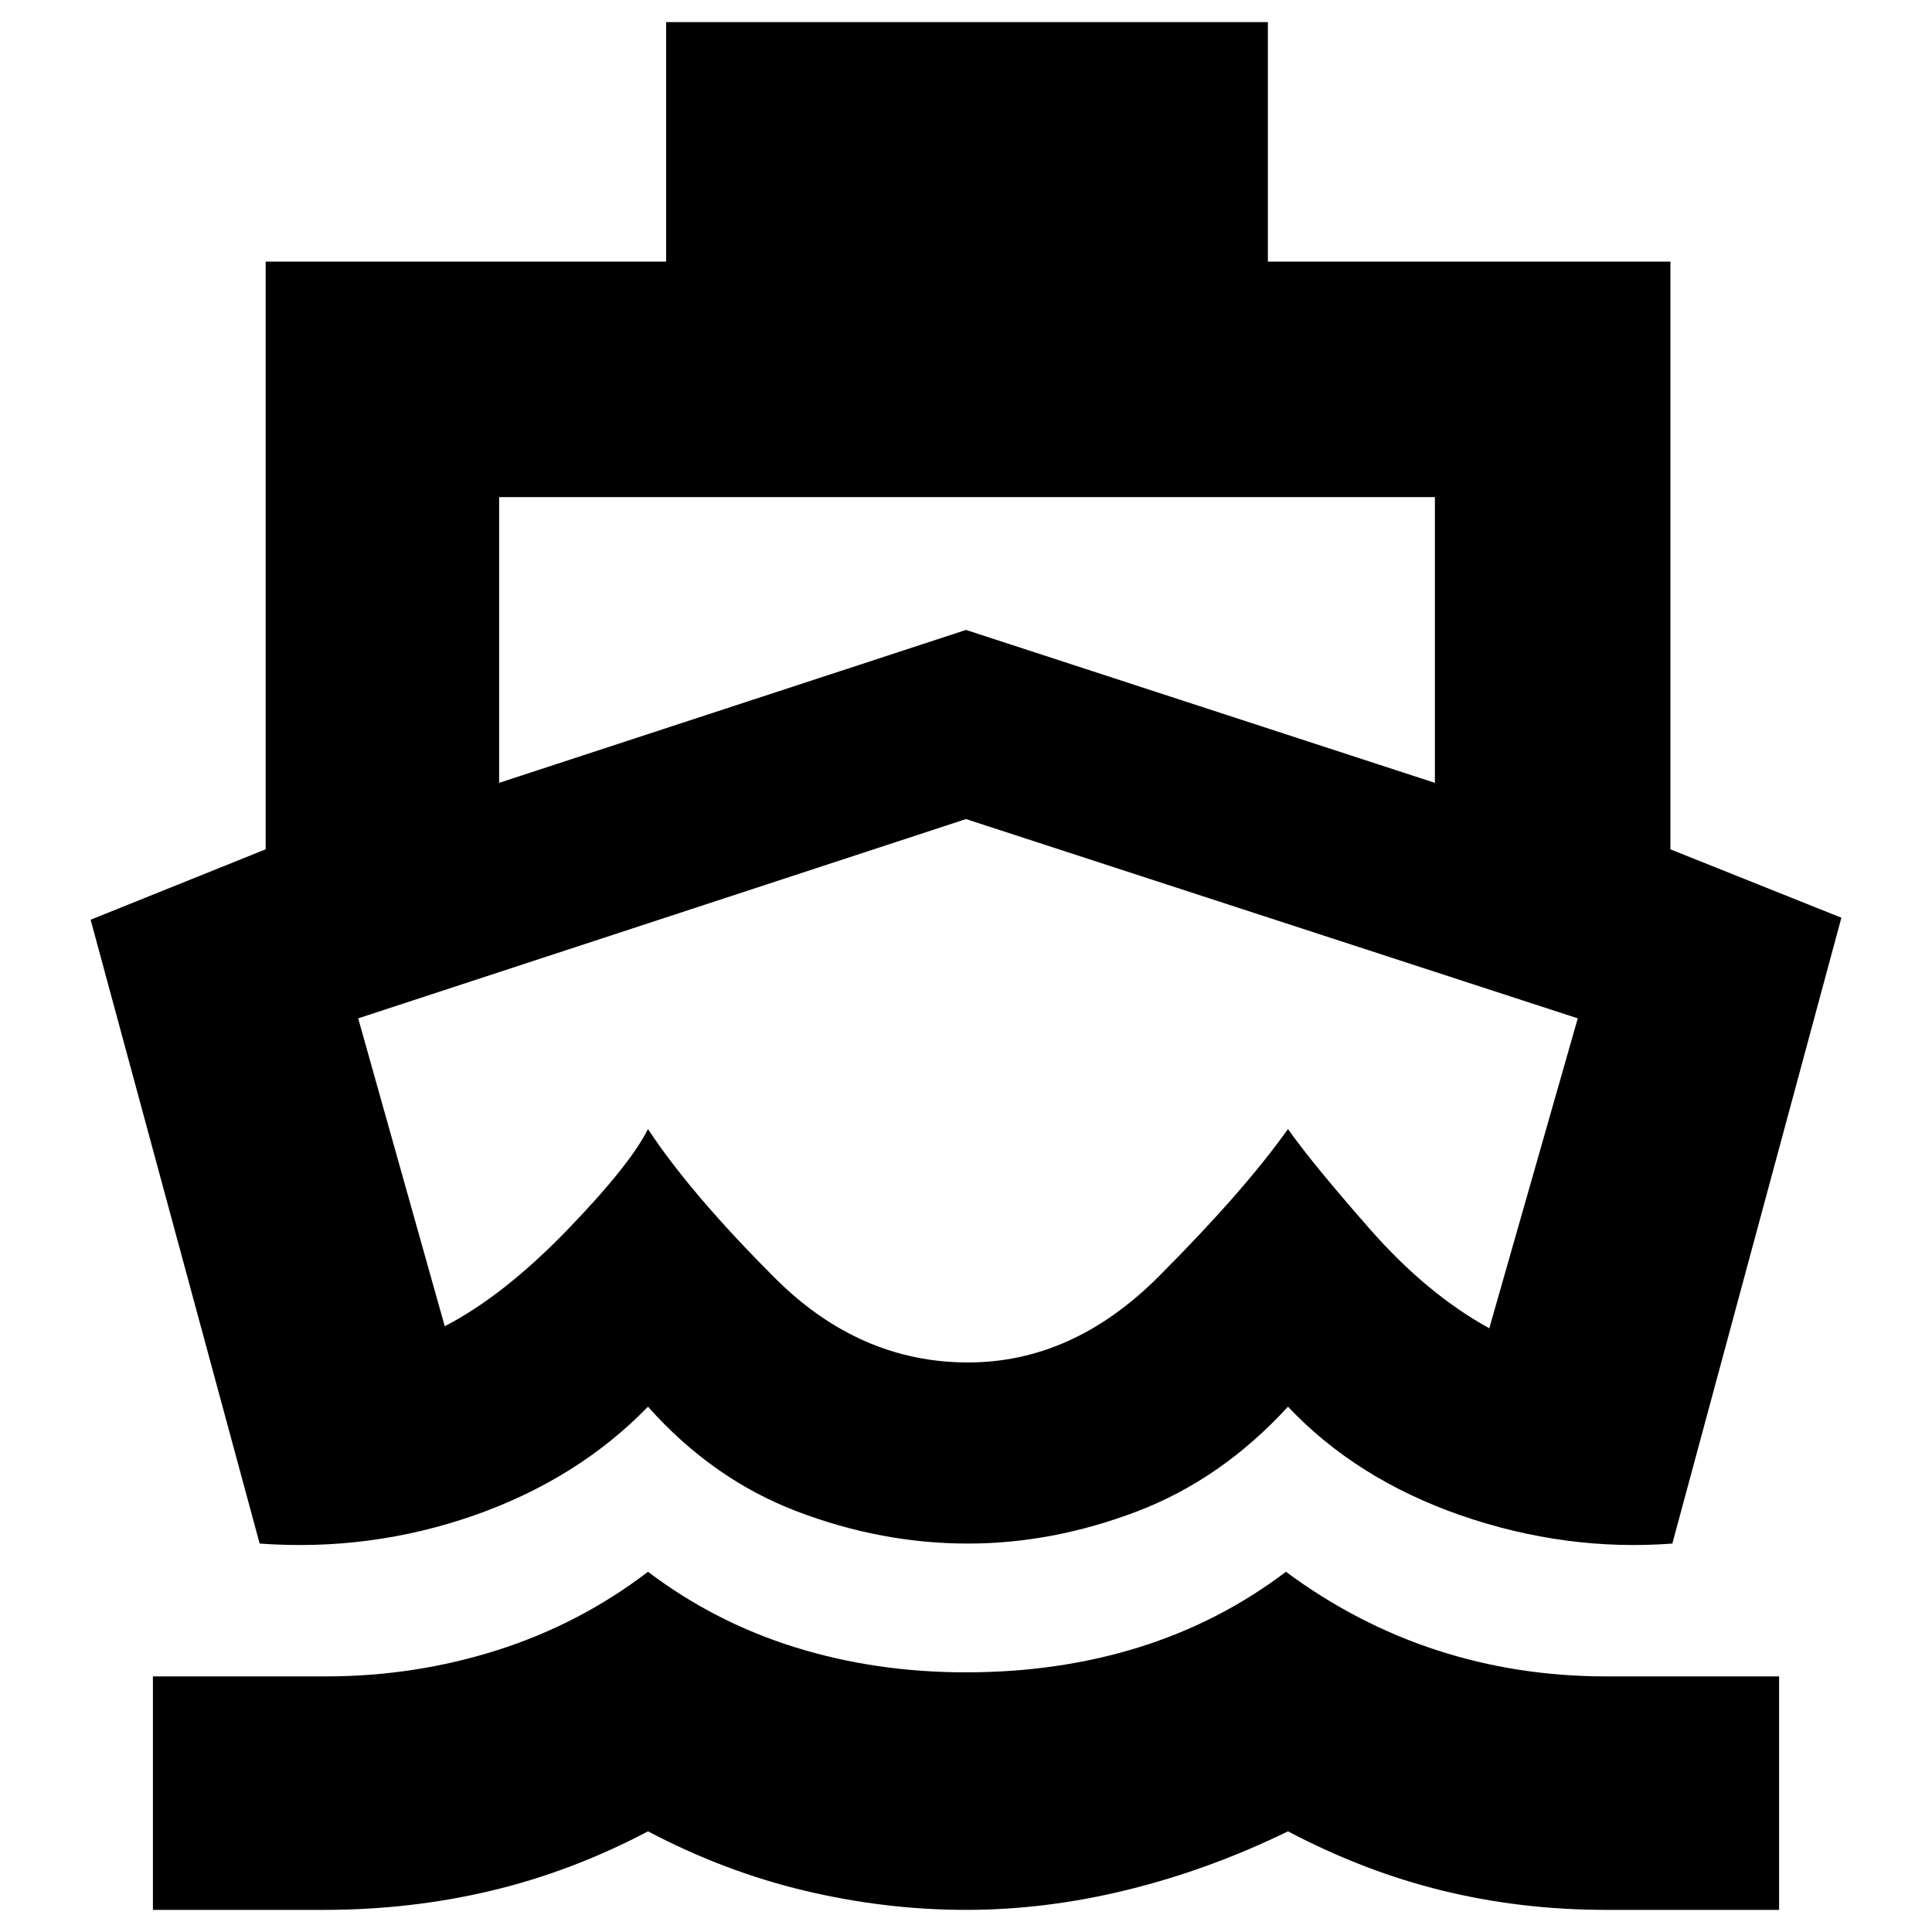 <svg xmlns="http://www.w3.org/2000/svg" height="20" width="20"><path d="M10.021 11.271Zm-7.333 4.708L.938 9.521l1.812-.729V2.708h4.146V.229h6.229v2.479h4.167v6.084l1.77.708-1.75 6.479q-1.104.083-2.187-.291-1.083-.376-1.792-1.126-.687.75-1.562 1.084-.875.333-1.75.333-.896 0-1.771-.333-.875-.334-1.542-1.084-.729.75-1.802 1.126-1.073.374-2.218.291Zm-1.105 3.792v-2.417h1.792q.917 0 1.771-.271.854-.271 1.562-.812.688.521 1.521.781t1.771.26q.958 0 1.792-.26.833-.26 1.52-.781.73.541 1.563.812t1.75.271h1.792v2.417h-1.792q-.875 0-1.687-.198-.813-.198-1.605-.615-.812.396-1.656.604-.844.209-1.677.209-.833 0-1.667-.198-.833-.198-1.625-.615-.791.417-1.625.615-.833.198-1.729.198ZM5.167 8.104 10 6.521l4.854 1.583V5.146H5.167Zm4.854 6q1.083 0 1.969-.885.885-.886 1.343-1.531.25.354.844 1.031.594.677 1.24 1.031l.916-3.208L10 8.479l-6.292 2.063.896 3.187q.604-.312 1.261-.989.656-.678.843-1.052.438.666 1.313 1.541.875.875 2 .875Z"/></svg>
